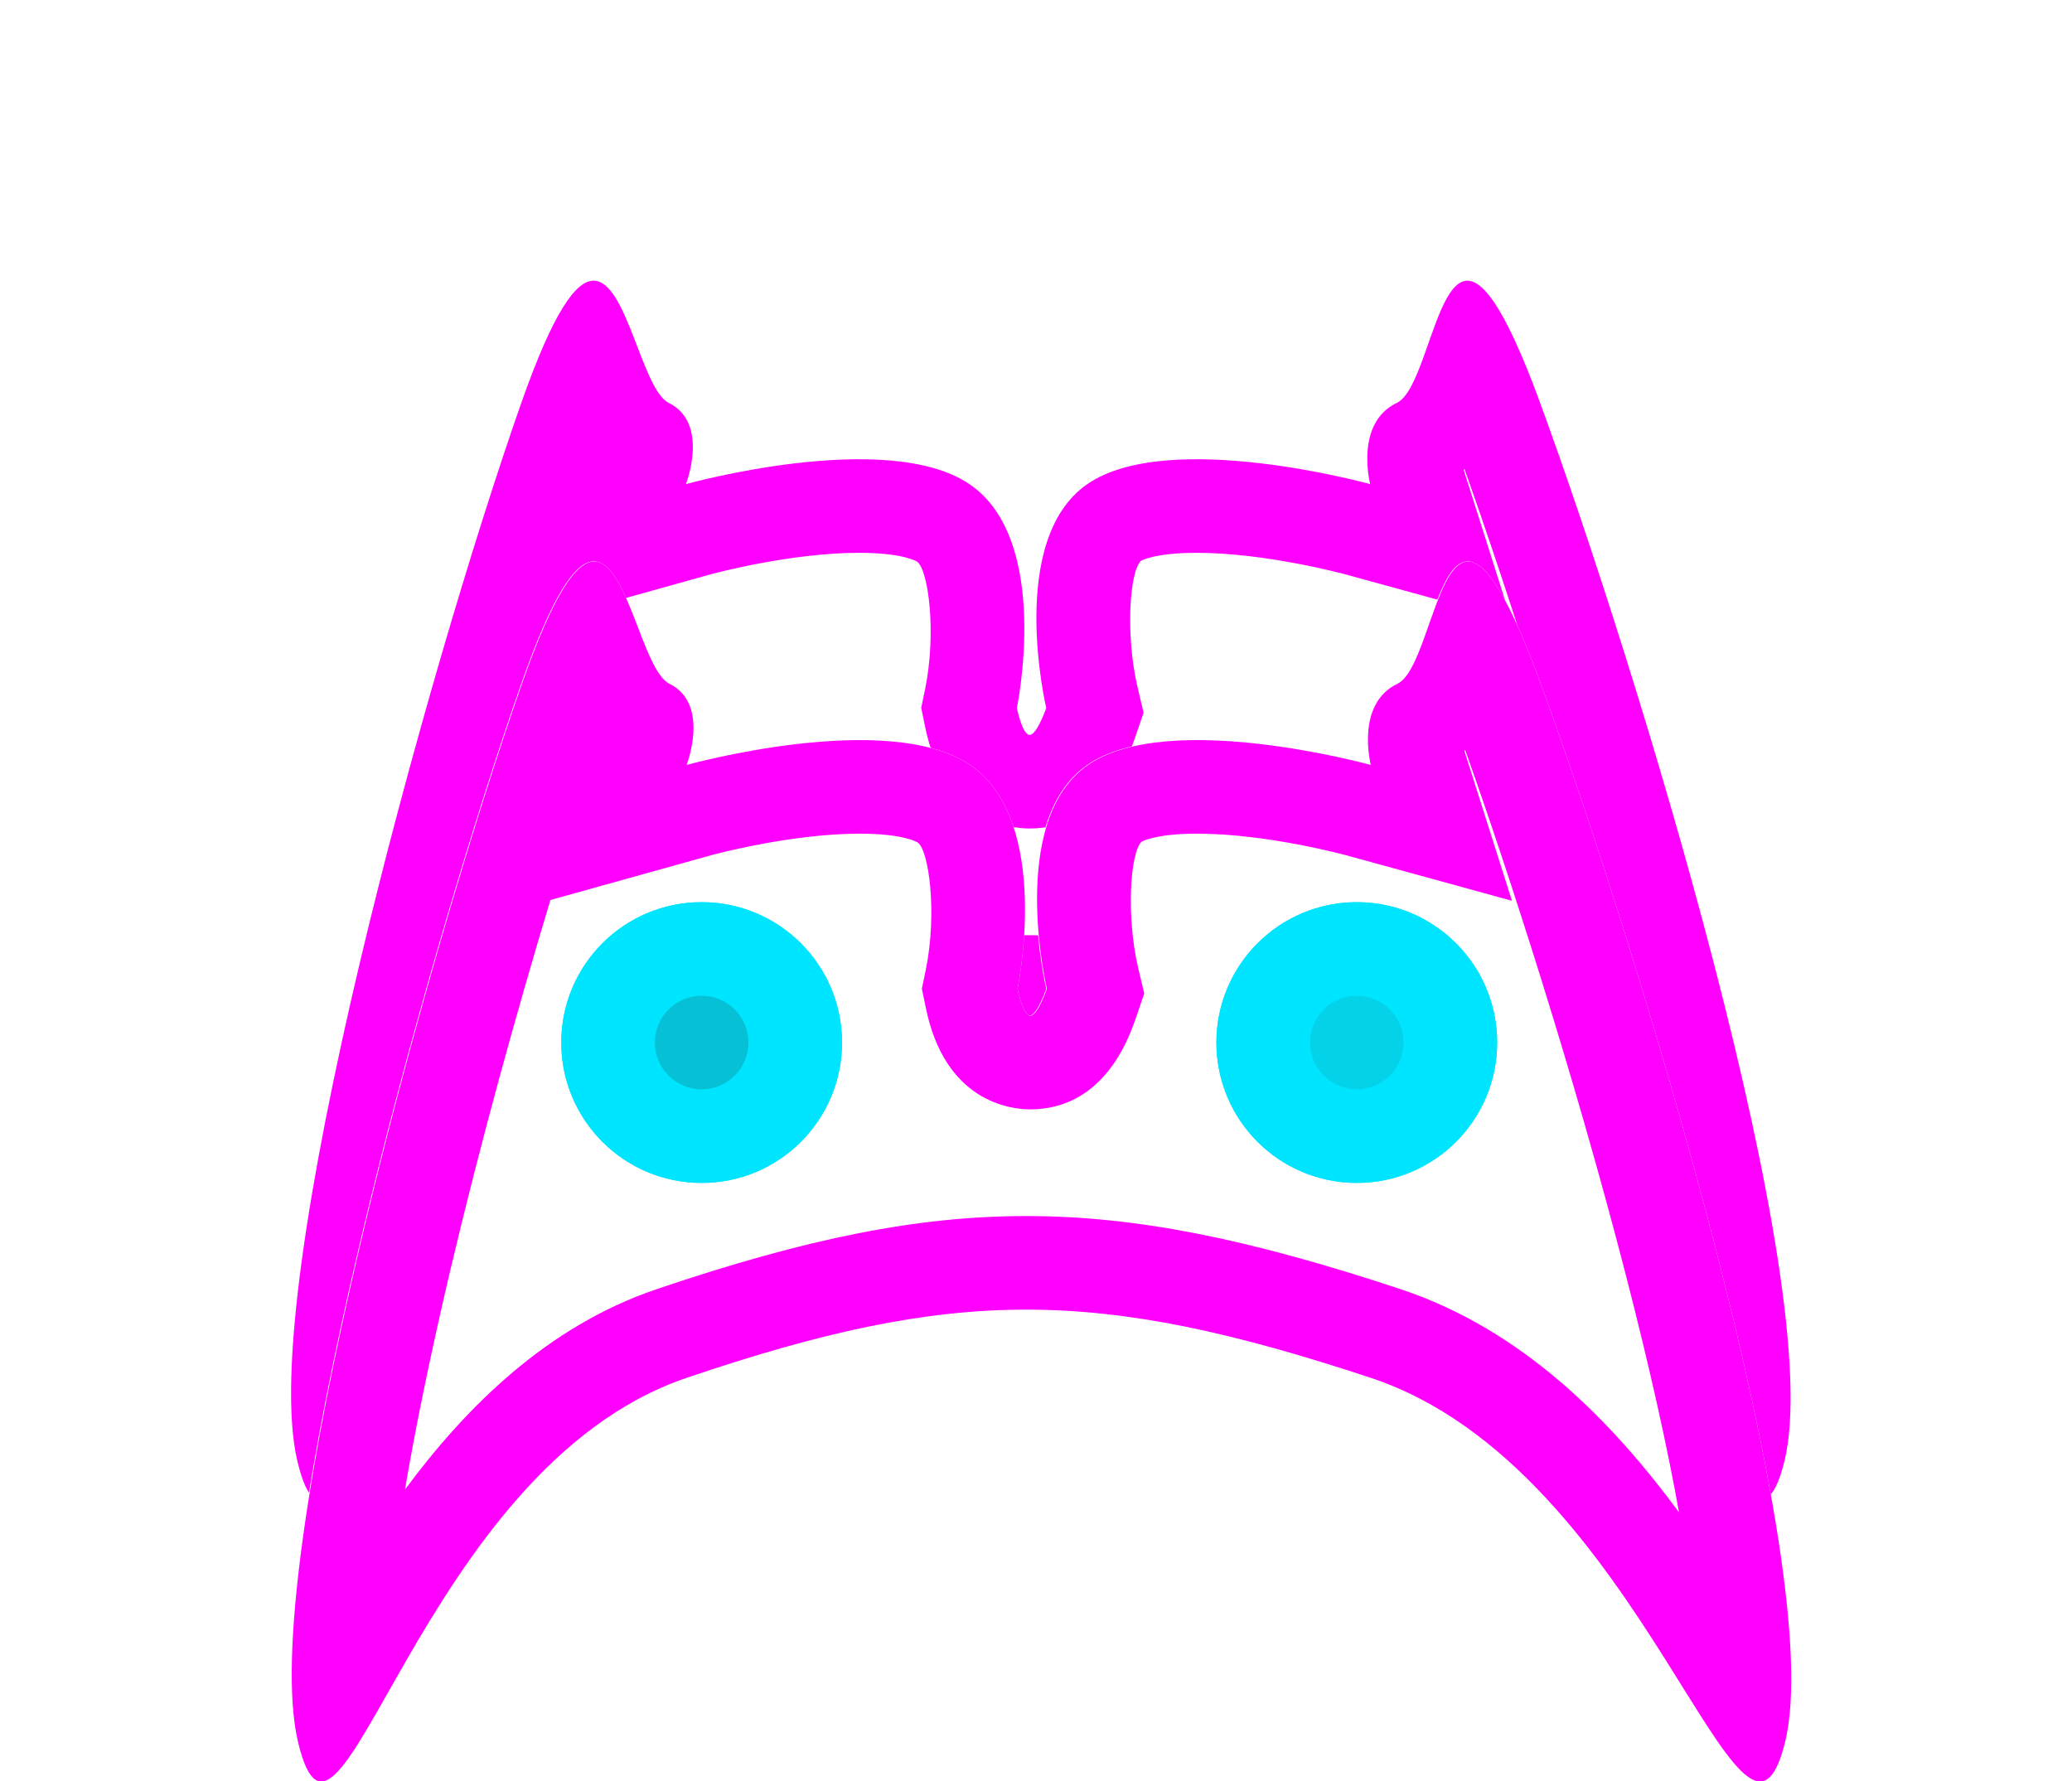 <svg xmlns="http://www.w3.org/2000/svg" xmlns:xlink="http://www.w3.org/1999/xlink" width="22.139" height="19.035" viewBox="0 0 22.139 19.035">
  <defs>
    <filter id="Controller" x="0.117" y="0" width="22.022" height="19.035" filterUnits="userSpaceOnUse">
      <feOffset dy="-3" input="SourceAlpha"/>
      <feGaussianBlur stdDeviation="1" result="blur"/>
      <feFlood flood-opacity="0.776"/>
      <feComposite operator="in" in2="blur"/>
    </filter>
    <filter id="Controller-2" x="0.117" y="0" width="22.022" height="19.035" filterUnits="userSpaceOnUse">
      <feOffset input="SourceAlpha"/>
      <feGaussianBlur stdDeviation="2.5" result="blur-2"/>
      <feFlood flood-color="#f0f" result="color"/>
      <feComposite operator="out" in="SourceGraphic" in2="blur-2"/>
      <feComposite operator="in" in="color"/>
      <feComposite operator="in" in2="SourceGraphic"/>
    </filter>
    <filter id="Left_Analog" x="0" y="3.641" width="15" height="15" filterUnits="userSpaceOnUse">
      <feOffset input="SourceAlpha"/>
      <feGaussianBlur stdDeviation="2" result="blur-3"/>
      <feFlood flood-color="#f0f"/>
      <feComposite operator="in" in2="blur-3"/>
      <feComposite in="SourceGraphic"/>
    </filter>
    <filter id="Right_Analog" x="7" y="3.641" width="15" height="15" filterUnits="userSpaceOnUse">
      <feOffset input="SourceAlpha"/>
      <feGaussianBlur stdDeviation="2" result="blur-4"/>
      <feFlood flood-color="#f0f"/>
      <feComposite operator="in" in2="blur-4"/>
      <feComposite in="SourceGraphic"/>
    </filter>
    <filter id="Left_Button" x="4" y="7.641" width="7" height="7" filterUnits="userSpaceOnUse">
      <feOffset input="SourceAlpha"/>
      <feGaussianBlur stdDeviation="1" result="blur-5"/>
      <feFlood flood-color="#00e5ff"/>
      <feComposite operator="in" in2="blur-5"/>
      <feComposite in="SourceGraphic"/>
    </filter>
    <filter id="Right_Button" x="11" y="7.641" width="7" height="7" filterUnits="userSpaceOnUse">
      <feOffset input="SourceAlpha"/>
      <feGaussianBlur stdDeviation="1" result="blur-6"/>
      <feFlood flood-color="#00e5ff"/>
      <feComposite operator="in" in2="blur-6"/>
      <feComposite in="SourceGraphic"/>
    </filter>
  </defs>
  <g id="Game_Icon" data-name="Game Icon" transform="translate(3.117 6)">
    <g data-type="innerShadowGroup">
      <g transform="matrix(1, 0, 0, 1, -3.12, -6)" filter="url(#Controller)">
        <g id="Controller-3" data-name="Controller" transform="translate(9.28 8.64)" fill="#fff">
          <path d="M 9.352 9.491 C 9.272 9.367 9.188 9.233 9.112 9.11 C 8.388 7.949 7.294 6.195 5.52 5.608 C 3.902 5.072 2.79 4.853 1.681 4.853 C 0.586 4.853 -0.548 5.079 -2.109 5.609 C -3.879 6.209 -4.934 8.069 -5.564 9.181 C -5.597 9.239 -5.631 9.3 -5.666 9.361 C -5.686 8.453 -5.438 6.845 -4.954 4.797 C -4.421 2.538 -3.706 0.173 -3.235 -1.169 C -3.128 -1.475 -3.039 -1.692 -2.968 -1.844 C -2.957 -1.816 -2.946 -1.789 -2.937 -1.764 C -2.79 -1.384 -2.663 -1.053 -2.375 -0.898 C -2.367 -0.836 -2.391 -0.709 -2.414 -0.65 L -2.782 0.284 L -1.814 0.015 C -1.806 0.012 -0.913 -0.233 -0.097 -0.233 C 0.31 -0.233 0.629 -0.169 0.801 -0.053 C 1.255 0.254 1.197 1.343 1.098 1.823 L 1.077 1.923 L 1.097 2.023 C 1.212 2.593 1.502 2.713 1.724 2.713 C 2.16 2.713 2.322 2.242 2.375 2.087 L 2.422 1.95 L 2.389 1.809 C 2.277 1.332 2.187 0.247 2.625 -0.056 C 2.721 -0.122 2.963 -0.233 3.509 -0.233 C 4.327 -0.233 5.22 0.012 5.229 0.015 L 6.084 0.252 L 5.847 -0.593 C 5.821 -0.702 5.831 -0.849 5.858 -0.881 C 5.858 -0.881 5.858 -0.881 5.858 -0.881 C 5.858 -0.881 5.86 -0.882 5.863 -0.884 C 6.185 -1.038 6.316 -1.405 6.453 -1.795 C 6.522 -1.645 6.608 -1.44 6.709 -1.163 C 7.919 2.14 9.455 7.551 9.352 9.491 Z" stroke="none"/>
          <path d="M 6.371 -0.628 C 6.368 -0.626 6.365 -0.623 6.362 -0.62 L 6.871 0.984 L 5.097 0.497 C 5.089 0.495 4.251 0.267 3.509 0.267 C 3.053 0.267 2.912 0.354 2.913 0.353 C 2.79 0.475 2.75 1.149 2.875 1.693 L 2.942 1.975 L 2.848 2.25 C 2.574 3.046 2.086 3.213 1.724 3.213 C 1.514 3.213 0.811 3.134 0.607 2.122 L 0.566 1.924 L 0.608 1.722 C 0.732 1.113 0.641 0.443 0.521 0.361 C 0.519 0.36 0.376 0.267 -0.097 0.267 C -0.841 0.267 -1.673 0.494 -1.68 0.496 L -3.403 0.976 C -3.761 2.161 -4.147 3.555 -4.468 4.912 C -4.694 5.872 -4.851 6.649 -4.957 7.276 C -4.306 6.395 -3.438 5.531 -2.27 5.135 C -0.654 4.587 0.528 4.353 1.681 4.353 C 2.832 4.353 4.027 4.586 5.677 5.133 C 6.99 5.568 7.942 6.551 8.656 7.519 C 8.538 6.858 8.354 6.012 8.075 4.933 C 7.531 2.833 6.847 0.711 6.371 -0.628 M -2.934 -2.641 C -2.58 -2.641 -2.419 -1.477 -2.132 -1.335 C -1.692 -1.118 -1.948 -0.467 -1.948 -0.467 C -1.948 -0.467 0.197 -1.065 1.081 -0.467 C 1.965 0.131 1.588 1.925 1.588 1.925 C 1.588 1.925 1.646 2.213 1.724 2.213 C 1.803 2.213 1.902 1.925 1.902 1.925 C 1.902 1.925 1.475 0.131 2.341 -0.467 C 3.206 -1.065 5.363 -0.467 5.363 -0.467 C 5.363 -0.467 5.194 -1.118 5.648 -1.335 C 6.102 -1.552 6.143 -4.161 7.179 -1.335 C 8.214 1.491 10.244 8.116 9.79 9.971 C 9.336 11.825 8.298 7.054 5.363 6.082 C 2.428 5.11 0.917 5.11 -1.948 6.082 C -4.814 7.054 -5.661 11.825 -6.1 9.971 C -6.54 8.116 -4.699 1.491 -3.707 -1.335 C -3.363 -2.314 -3.122 -2.641 -2.934 -2.641 Z" stroke="none" fill="#f0f"/>
        </g>
      </g>
      <g id="Controller-4" data-name="Controller" transform="translate(6.167 2.641)" fill="#fff">
        <path d="M 9.352 9.491 C 9.272 9.367 9.188 9.233 9.112 9.11 C 8.388 7.949 7.294 6.195 5.52 5.608 C 3.902 5.072 2.79 4.853 1.681 4.853 C 0.586 4.853 -0.548 5.079 -2.109 5.609 C -3.879 6.209 -4.934 8.069 -5.564 9.181 C -5.597 9.239 -5.631 9.3 -5.666 9.361 C -5.686 8.453 -5.438 6.845 -4.954 4.797 C -4.421 2.538 -3.706 0.173 -3.235 -1.169 C -3.128 -1.475 -3.039 -1.692 -2.968 -1.844 C -2.957 -1.816 -2.946 -1.789 -2.937 -1.764 C -2.79 -1.384 -2.663 -1.053 -2.375 -0.898 C -2.367 -0.836 -2.391 -0.709 -2.414 -0.65 L -2.782 0.284 L -1.814 0.015 C -1.806 0.012 -0.913 -0.233 -0.097 -0.233 C 0.31 -0.233 0.629 -0.169 0.801 -0.053 C 1.255 0.254 1.197 1.343 1.098 1.823 L 1.077 1.923 L 1.097 2.023 C 1.212 2.593 1.502 2.713 1.724 2.713 C 2.16 2.713 2.322 2.242 2.375 2.087 L 2.422 1.95 L 2.389 1.809 C 2.277 1.332 2.187 0.247 2.625 -0.056 C 2.721 -0.122 2.963 -0.233 3.509 -0.233 C 4.327 -0.233 5.22 0.012 5.229 0.015 L 6.084 0.252 L 5.847 -0.593 C 5.821 -0.702 5.831 -0.849 5.858 -0.881 C 5.858 -0.881 5.858 -0.881 5.858 -0.881 C 5.858 -0.881 5.86 -0.882 5.863 -0.884 C 6.185 -1.038 6.316 -1.405 6.453 -1.795 C 6.522 -1.645 6.608 -1.44 6.709 -1.163 C 7.919 2.14 9.455 7.551 9.352 9.491 Z" stroke="none"/>
        <path d="M 6.371 -0.628 C 6.368 -0.626 6.365 -0.623 6.362 -0.62 L 6.871 0.984 L 5.097 0.497 C 5.089 0.495 4.251 0.267 3.509 0.267 C 3.053 0.267 2.912 0.354 2.913 0.353 C 2.79 0.475 2.75 1.149 2.875 1.693 L 2.942 1.975 L 2.848 2.25 C 2.574 3.046 2.086 3.213 1.724 3.213 C 1.514 3.213 0.811 3.134 0.607 2.122 L 0.566 1.924 L 0.608 1.722 C 0.732 1.113 0.641 0.443 0.521 0.361 C 0.519 0.36 0.376 0.267 -0.097 0.267 C -0.841 0.267 -1.673 0.494 -1.68 0.496 L -3.403 0.976 C -3.761 2.161 -4.147 3.555 -4.468 4.912 C -4.694 5.872 -4.851 6.649 -4.957 7.276 C -4.306 6.395 -3.438 5.531 -2.27 5.135 C -0.654 4.587 0.528 4.353 1.681 4.353 C 2.832 4.353 4.027 4.586 5.677 5.133 C 6.99 5.568 7.942 6.551 8.656 7.519 C 8.538 6.858 8.354 6.012 8.075 4.933 C 7.531 2.833 6.847 0.711 6.371 -0.628 M -2.934 -2.641 C -2.58 -2.641 -2.419 -1.477 -2.132 -1.335 C -1.692 -1.118 -1.948 -0.467 -1.948 -0.467 C -1.948 -0.467 0.197 -1.065 1.081 -0.467 C 1.965 0.131 1.588 1.925 1.588 1.925 C 1.588 1.925 1.646 2.213 1.724 2.213 C 1.803 2.213 1.902 1.925 1.902 1.925 C 1.902 1.925 1.475 0.131 2.341 -0.467 C 3.206 -1.065 5.363 -0.467 5.363 -0.467 C 5.363 -0.467 5.194 -1.118 5.648 -1.335 C 6.102 -1.552 6.143 -4.161 7.179 -1.335 C 8.214 1.491 10.244 8.116 9.79 9.971 C 9.336 11.825 8.298 7.054 5.363 6.082 C 2.428 5.11 0.917 5.11 -1.948 6.082 C -4.814 7.054 -5.661 11.825 -6.1 9.971 C -6.54 8.116 -4.699 1.491 -3.707 -1.335 C -3.363 -2.314 -3.122 -2.641 -2.934 -2.641 Z" stroke="none"/>
      </g>
      <g transform="matrix(1, 0, 0, 1, -3.12, -6)" filter="url(#Controller-2)">
        <g id="Controller-5" data-name="Controller" transform="translate(9.28 8.64)" fill="#fff">
          <path d="M 9.352 9.491 C 9.272 9.367 9.188 9.233 9.112 9.11 C 8.388 7.949 7.294 6.195 5.52 5.608 C 3.902 5.072 2.79 4.853 1.681 4.853 C 0.586 4.853 -0.548 5.079 -2.109 5.609 C -3.879 6.209 -4.934 8.069 -5.564 9.181 C -5.597 9.239 -5.631 9.3 -5.666 9.361 C -5.686 8.453 -5.438 6.845 -4.954 4.797 C -4.421 2.538 -3.706 0.173 -3.235 -1.169 C -3.128 -1.475 -3.039 -1.692 -2.968 -1.844 C -2.957 -1.816 -2.946 -1.789 -2.937 -1.764 C -2.79 -1.384 -2.663 -1.053 -2.375 -0.898 C -2.367 -0.836 -2.391 -0.709 -2.414 -0.65 L -2.782 0.284 L -1.814 0.015 C -1.806 0.012 -0.913 -0.233 -0.097 -0.233 C 0.31 -0.233 0.629 -0.169 0.801 -0.053 C 1.255 0.254 1.197 1.343 1.098 1.823 L 1.077 1.923 L 1.097 2.023 C 1.212 2.593 1.502 2.713 1.724 2.713 C 2.16 2.713 2.322 2.242 2.375 2.087 L 2.422 1.95 L 2.389 1.809 C 2.277 1.332 2.187 0.247 2.625 -0.056 C 2.721 -0.122 2.963 -0.233 3.509 -0.233 C 4.327 -0.233 5.22 0.012 5.229 0.015 L 6.084 0.252 L 5.847 -0.593 C 5.821 -0.702 5.831 -0.849 5.858 -0.881 C 5.858 -0.881 5.858 -0.881 5.858 -0.881 C 5.858 -0.881 5.86 -0.882 5.863 -0.884 C 6.185 -1.038 6.316 -1.405 6.453 -1.795 C 6.522 -1.645 6.608 -1.44 6.709 -1.163 C 7.919 2.14 9.455 7.551 9.352 9.491 Z" stroke="none"/>
          <path d="M 6.371 -0.628 C 6.368 -0.626 6.365 -0.623 6.362 -0.62 L 6.871 0.984 L 5.097 0.497 C 5.089 0.495 4.251 0.267 3.509 0.267 C 3.053 0.267 2.912 0.354 2.913 0.353 C 2.79 0.475 2.75 1.149 2.875 1.693 L 2.942 1.975 L 2.848 2.25 C 2.574 3.046 2.086 3.213 1.724 3.213 C 1.514 3.213 0.811 3.134 0.607 2.122 L 0.566 1.924 L 0.608 1.722 C 0.732 1.113 0.641 0.443 0.521 0.361 C 0.519 0.36 0.376 0.267 -0.097 0.267 C -0.841 0.267 -1.673 0.494 -1.68 0.496 L -3.403 0.976 C -3.761 2.161 -4.147 3.555 -4.468 4.912 C -4.694 5.872 -4.851 6.649 -4.957 7.276 C -4.306 6.395 -3.438 5.531 -2.27 5.135 C -0.654 4.587 0.528 4.353 1.681 4.353 C 2.832 4.353 4.027 4.586 5.677 5.133 C 6.99 5.568 7.942 6.551 8.656 7.519 C 8.538 6.858 8.354 6.012 8.075 4.933 C 7.531 2.833 6.847 0.711 6.371 -0.628 M -2.934 -2.641 C -2.58 -2.641 -2.419 -1.477 -2.132 -1.335 C -1.692 -1.118 -1.948 -0.467 -1.948 -0.467 C -1.948 -0.467 0.197 -1.065 1.081 -0.467 C 1.965 0.131 1.588 1.925 1.588 1.925 C 1.588 1.925 1.646 2.213 1.724 2.213 C 1.803 2.213 1.902 1.925 1.902 1.925 C 1.902 1.925 1.475 0.131 2.341 -0.467 C 3.206 -1.065 5.363 -0.467 5.363 -0.467 C 5.363 -0.467 5.194 -1.118 5.648 -1.335 C 6.102 -1.552 6.143 -4.161 7.179 -1.335 C 8.214 1.491 10.244 8.116 9.79 9.971 C 9.336 11.825 8.298 7.054 5.363 6.082 C 2.428 5.11 0.917 5.11 -1.948 6.082 C -4.814 7.054 -5.661 11.825 -6.1 9.971 C -6.54 8.116 -4.699 1.491 -3.707 -1.335 C -3.363 -2.314 -3.122 -2.641 -2.934 -2.641 Z" stroke="none"/>
        </g>
      </g>
      <g id="Controller-6" data-name="Controller" transform="translate(6.167 2.641)" fill="none">
        <path d="M 9.352 9.491 C 9.272 9.367 9.188 9.233 9.112 9.11 C 8.388 7.949 7.294 6.195 5.52 5.608 C 3.902 5.072 2.79 4.853 1.681 4.853 C 0.586 4.853 -0.548 5.079 -2.109 5.609 C -3.879 6.209 -4.934 8.069 -5.564 9.181 C -5.597 9.239 -5.631 9.3 -5.666 9.361 C -5.686 8.453 -5.438 6.845 -4.954 4.797 C -4.421 2.538 -3.706 0.173 -3.235 -1.169 C -3.128 -1.475 -3.039 -1.692 -2.968 -1.844 C -2.957 -1.816 -2.946 -1.789 -2.937 -1.764 C -2.79 -1.384 -2.663 -1.053 -2.375 -0.898 C -2.367 -0.836 -2.391 -0.709 -2.414 -0.65 L -2.782 0.284 L -1.814 0.015 C -1.806 0.012 -0.913 -0.233 -0.097 -0.233 C 0.31 -0.233 0.629 -0.169 0.801 -0.053 C 1.255 0.254 1.197 1.343 1.098 1.823 L 1.077 1.923 L 1.097 2.023 C 1.212 2.593 1.502 2.713 1.724 2.713 C 2.16 2.713 2.322 2.242 2.375 2.087 L 2.422 1.95 L 2.389 1.809 C 2.277 1.332 2.187 0.247 2.625 -0.056 C 2.721 -0.122 2.963 -0.233 3.509 -0.233 C 4.327 -0.233 5.22 0.012 5.229 0.015 L 6.084 0.252 L 5.847 -0.593 C 5.821 -0.702 5.831 -0.849 5.858 -0.881 C 5.858 -0.881 5.858 -0.881 5.858 -0.881 C 5.858 -0.881 5.86 -0.882 5.863 -0.884 C 6.185 -1.038 6.316 -1.405 6.453 -1.795 C 6.522 -1.645 6.608 -1.44 6.709 -1.163 C 7.919 2.14 9.455 7.551 9.352 9.491 Z" stroke="none"/>
        <path d="M 6.371 -0.628 C 6.368 -0.626 6.365 -0.623 6.362 -0.62 L 6.871 0.984 L 5.097 0.497 C 5.089 0.495 4.251 0.267 3.509 0.267 C 3.053 0.267 2.912 0.354 2.913 0.353 C 2.79 0.475 2.75 1.149 2.875 1.693 L 2.942 1.975 L 2.848 2.25 C 2.574 3.046 2.086 3.213 1.724 3.213 C 1.514 3.213 0.811 3.134 0.607 2.122 L 0.566 1.924 L 0.608 1.722 C 0.732 1.113 0.641 0.443 0.521 0.361 C 0.519 0.36 0.376 0.267 -0.097 0.267 C -0.841 0.267 -1.673 0.494 -1.68 0.496 L -3.403 0.976 C -3.761 2.161 -4.147 3.555 -4.468 4.912 C -4.694 5.872 -4.851 6.649 -4.957 7.276 C -4.306 6.395 -3.438 5.531 -2.27 5.135 C -0.654 4.587 0.528 4.353 1.681 4.353 C 2.832 4.353 4.027 4.586 5.677 5.133 C 6.99 5.568 7.942 6.551 8.656 7.519 C 8.538 6.858 8.354 6.012 8.075 4.933 C 7.531 2.833 6.847 0.711 6.371 -0.628 M -2.934 -2.641 C -2.58 -2.641 -2.419 -1.477 -2.132 -1.335 C -1.692 -1.118 -1.948 -0.467 -1.948 -0.467 C -1.948 -0.467 0.197 -1.065 1.081 -0.467 C 1.965 0.131 1.588 1.925 1.588 1.925 C 1.588 1.925 1.646 2.213 1.724 2.213 C 1.803 2.213 1.902 1.925 1.902 1.925 C 1.902 1.925 1.475 0.131 2.341 -0.467 C 3.206 -1.065 5.363 -0.467 5.363 -0.467 C 5.363 -0.467 5.194 -1.118 5.648 -1.335 C 6.102 -1.552 6.143 -4.161 7.179 -1.335 C 8.214 1.491 10.244 8.116 9.79 9.971 C 9.336 11.825 8.298 7.054 5.363 6.082 C 2.428 5.11 0.917 5.11 -1.948 6.082 C -4.814 7.054 -5.661 11.825 -6.1 9.971 C -6.54 8.116 -4.699 1.491 -3.707 -1.335 C -3.363 -2.314 -3.122 -2.641 -2.934 -2.641 Z" stroke="none" fill="#f0f"/>
      </g>
    </g>
    <g transform="matrix(1, 0, 0, 1, -3.12, -6)" filter="url(#Left_Analog)">
      <g id="Left_Analog-2" data-name="Left Analog" transform="translate(6 9.64)" fill="#00e5ff" stroke="#00e5ff" stroke-width="1">
        <circle cx="1.5" cy="1.5" r="1.5" stroke="none"/>
        <circle cx="1.5" cy="1.5" r="1" fill="none"/>
      </g>
    </g>
    <g transform="matrix(1, 0, 0, 1, -3.12, -6)" filter="url(#Right_Analog)">
      <g id="Right_Analog-2" data-name="Right Analog" transform="translate(13 9.64)" fill="#00e5ff" stroke="#00e5ff" stroke-width="1">
        <circle cx="1.5" cy="1.5" r="1.5" stroke="none"/>
        <circle cx="1.5" cy="1.5" r="1" fill="none"/>
      </g>
    </g>
    <g transform="matrix(1, 0, 0, 1, -3.12, -6)" filter="url(#Left_Button)">
      <g id="Left_Button-2" data-name="Left Button" transform="translate(7 10.64)" fill="#06c0d5" stroke="#06c0d5" stroke-width="1">
        <circle cx="0.5" cy="0.5" r="0.5" stroke="none"/>
        <circle cx="0.5" cy="0.5" fill="none"/>
      </g>
    </g>
    <g transform="matrix(1, 0, 0, 1, -3.12, -6)" filter="url(#Right_Button)">
      <g id="Right_Button-2" data-name="Right Button" transform="translate(14 10.64)" fill="#04d2e9" stroke="#06c0d5" stroke-width="1">
        <circle cx="0.5" cy="0.5" r="0.5" stroke="none"/>
        <circle cx="0.5" cy="0.5" fill="none"/>
      </g>
    </g>
  </g>
</svg>
